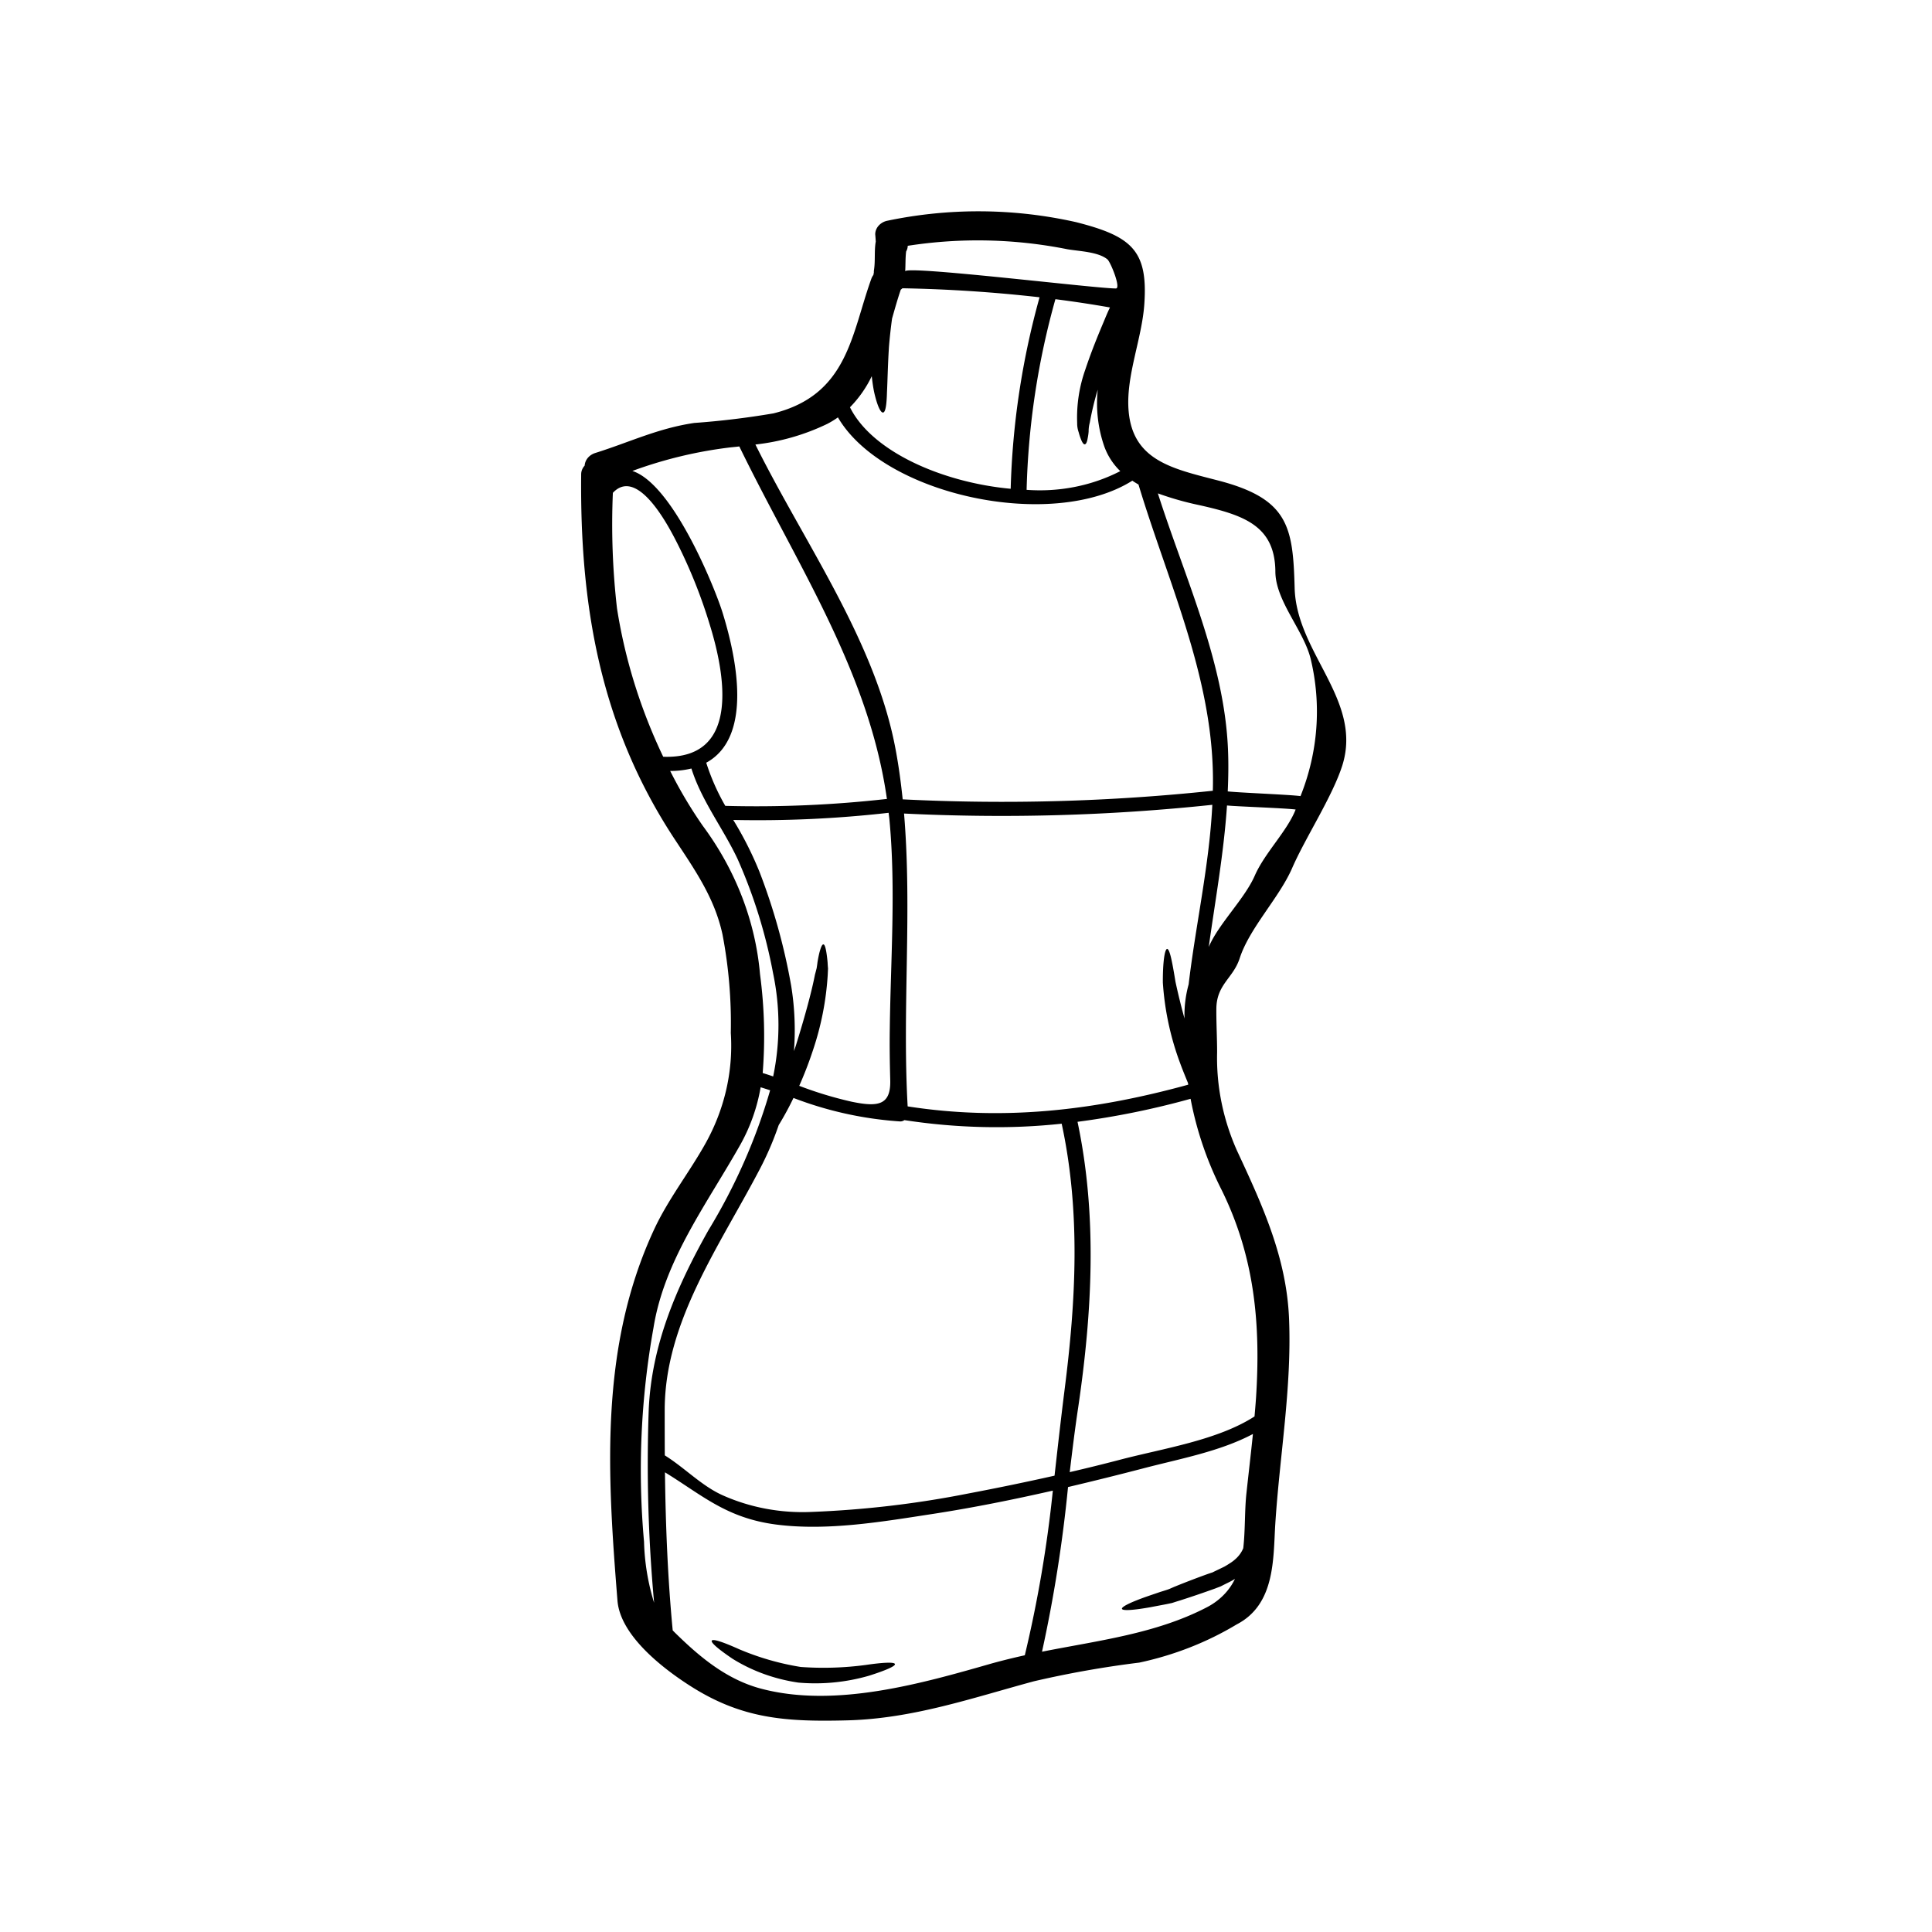 <svg viewBox="0 0 256 256" fill="none" xmlns="http://www.w3.org/2000/svg"><path d="M171.547 77.908c.226 8.625 9.038 14.848 6.319 23.51-1.308 4.12-4.917 9.618-6.647 13.602-1.717 3.945-5.642 7.926-6.95 11.946-.859 2.667-3.068 3.447-3.096 6.709-.014 1.916.1 3.833.1 5.748-.112 4.441.776 8.858 2.611 12.993 3.434 7.367 6.596 14.25 6.924 22.364.366 9.146-1.251 18.106-1.83 27.216-.28 4.544.015 10.604-5.122 13.254-3.917 2.356-8.283 4.068-12.888 5.053a134.444 134.444 0 00-13.974 2.477c-8.19 2.215-16.056 4.953-24.71 5.176-8.218.212-14.015-.198-20.867-4.591-3.87-2.477-9.234-6.759-9.598-11.264-1.319-16.551-2.45-33.488 4.855-49.193 1.845-3.97 4.589-7.455 6.74-11.275 2.578-4.572 3.756-9.66 3.42-14.76a62.461 62.461 0 00-1.097-13.043c-1.028-4.765-3.547-8.4-6.263-12.519C79.458 96.178 76.833 80.075 77.008 62.85c.001-.421.165-.83.464-1.157.023-.375.172-.735.427-1.034.256-.3.607-.524 1.009-.646 4.587-1.443 8.273-3.26 13.086-3.97 3.522-.253 7.026-.677 10.497-1.27 9.858-2.452 10.323-10.49 12.961-17.82.065-.186.159-.362.281-.523.013-.1.031-.2.057-.299a2.328 2.328 0 01.013-.323c.198-1.232.028-2.49.226-3.733.013-.014.013-.025.013-.05a19.97 19.97 0 00-.07-.972c0-.407.151-.804.431-1.128a2.123 2.123 0 011.117-.664 58.973 58.973 0 0125.069.175c7.35 1.867 9.513 3.745 9.046 10.765-.296 4.679-2.504 9.682-2.082 14.312.59 6.608 5.992 7.628 11.959 9.183 9.275 2.427 9.811 6.174 10.035 14.212zm.779 27.578c2.328-5.826 2.796-12.107 1.351-18.153-.929-3.834-4.715-7.746-4.685-11.667-.085-6-4.143-7.405-10.094-8.736a40.351 40.351 0 01-5.474-1.555c3.546 11.113 8.779 22.238 9.286 33.825.085 1.891.057 3.783-.028 5.666 1.562.172 8.096.422 9.644.62zm-5.901 79.797c.633-9.72-.14-18.705-4.6-27.702a45.358 45.358 0 01-4.067-11.985 108.316 108.316 0 01-14.98 3.049c2.638 12.5 1.941 25.213.098 37.783-.437 2.887-.788 5.762-1.131 8.637a237.819 237.819 0 006.671-1.644c5.614-1.48 12.904-2.563 17.815-5.736.068-.797.139-1.605.194-2.402zm-1.267 12.582c.283-2.614.592-5.227.86-7.854-4.391 2.334-9.753 3.299-14.579 4.569a448.803 448.803 0 01-9.92 2.463 187.06 187.06 0 01-3.447 21.817c7.457-1.482 15.042-2.377 21.74-5.834 1.719-.863 3.066-2.208 3.827-3.821-.069.05-.154.1-.239.15-.352.211-.718.373-1.083.56l-.566.286c-.337.137-.45.167-.674.262a135.216 135.216 0 01-4.712 1.605c-.377.112-.718.223-1.055.333-.352.075-.69.15-1.029.212-.646.125-1.266.237-1.828.348-2.252.399-3.688.5-3.786.225-.098-.275 1.182-.896 3.307-1.643.536-.187 1.131-.385 1.745-.597.325-.1.647-.2.984-.311.337-.112.648-.274.986-.41a114.088 114.088 0 014.391-1.68c.167-.05.463-.167.52-.167l.565-.273c.366-.175.731-.349 1.084-.524.296-.166.576-.348.844-.521.253-.168.488-.355.703-.56.417-.39.738-.852.942-1.357.277-2.4.168-4.938.42-7.278zM166.276 116c1.319-3 4.291-5.884 5.403-8.734-1.364-.186-7.73-.398-9.095-.535-.422 6.297-1.547 12.5-2.42 18.754 1.28-3.049 4.768-6.384 6.112-9.485zm-5.571-11.225a46.763 46.763 0 00-.028-3.474c-.548-12.843-6.108-24.79-9.822-37.098-.281-.167-.548-.323-.816-.51-10.695 6.733-32.998 1.917-39.01-8.387-.444.317-.915.604-1.407.859a29.279 29.279 0 01-9.527 2.736c6.572 13.23 16 26.167 18.618 40.622.393 2.127.674 4.268.898 6.395 13.712.685 27.466.304 41.102-1.14l-.008-.003zm-3.203 25.648c.942-7.952 2.743-15.793 3.137-23.782a264.799 264.799 0 01-40.849 1.157c1.084 12.893-.252 25.86.479 38.803 12.707 1.979 24.876.51 37.178-2.875-.015-.061-.015-.136-.028-.211-.353-.859-.718-1.742-1.056-2.667a37.471 37.471 0 01-2.28-10.653c-.015-2.75.253-4.43.565-4.455.351 0 .675 1.693 1.11 4.356.296 1.382.69 3.037 1.197 4.865a15.216 15.216 0 01.548-4.535l-.001-.003zm-9.636-92.202c.703-.011-.705-3.5-1.131-3.856-1.21-1-3.714-1.07-5.276-1.334a60.537 60.537 0 00-21.179-.461c-.005.26-.077.515-.211.746-.111.872-.069 1.755-.126 2.639.047-.819 25.501 2.305 27.923 2.266zm.577 24.207a8.636 8.636 0 01-2.098-3.212 17.409 17.409 0 01-.885-7.591 38.538 38.538 0 00-1.056 4.368 4.273 4.273 0 00-.154 1.167 6.495 6.495 0 01-.128.908c-.083.51-.212.783-.377.808-.166.025-.353-.248-.536-.733a7.773 7.773 0 01-.28-.872 3.439 3.439 0 01-.198-1.206 19.027 19.027 0 011.07-7.07c.873-2.614 1.815-4.865 2.505-6.5.296-.722.548-1.307.772-1.755a151.888 151.888 0 00-7.232-1.095 102.935 102.935 0 00-3.815 25.26c4.327.32 8.66-.545 12.412-2.477zm-7.388 121.785c1.508-11.798 2.153-23.583-.377-35.318a80.288 80.288 0 01-20.84-.474.94.94 0 01-.566.175 48.355 48.355 0 01-14.134-3.111 39.283 39.283 0 01-1.956 3.596 41.279 41.279 0 01-2.533 5.887c-5.361 10.242-12.56 20.21-12.573 31.865 0 2 0 4 .013 6.012 2.638 1.643 4.883 4.045 7.67 5.288 3.655 1.634 7.73 2.394 11.82 2.203a132.796 132.796 0 0020.713-2.438 341.587 341.587 0 0011.44-2.365c.423-3.767.845-7.533 1.323-11.32zm-5.263 35.12a167.104 167.104 0 003.714-21.817c-5.207 1.182-10.44 2.24-15.745 3.062-6.741 1.033-14.072 2.315-20.918 1.432-6.596-.86-9.8-3.897-14.733-6.92.085 6.981.365 14.025 1.027 20.945l.267.273c3.204 3.148 6.868 6.297 11.637 7.5 9.8 2.513 21.179-.76 30.479-3.423a86.902 86.902 0 014.272-1.052zm-1.871-154.567a105.005 105.005 0 013.827-25.375 191.703 191.703 0 00-18.167-1.193 3.7 3.7 0 01-.224.187c-.409 1.193-.775 2.488-1.155 3.833a68.005 68.005 0 00-.407 3.708c-.155 2.365-.189 4.53-.268 6.099-.043 1.593-.188 2.613-.52 2.638-.332.025-.754-.908-1.131-2.5-.154-.658-.267-1.455-.365-2.313a15.286 15.286 0 01-2.885 4.115c2.917 5.886 12.26 9.968 21.295 10.801zM117.902 136.3c.113-9.134.803-18.355-.028-27.479-.028-.373-.085-.746-.126-1.12a153.472 153.472 0 01-20.587.947 46.31 46.31 0 013.466 6.852 80.523 80.523 0 014.208 15.12c.466 2.869.589 5.774.366 8.666.084-.261.188-.51.267-.785 1.131-3.633 2.054-6.968 2.518-9.358.085-.298.154-.585.226-.858.041-.274.085-.547.111-.797.084-.497.169-.919.255-1.268.188-.699.352-1.084.52-1.084.167 0 .296.399.409 1.109.056.36.111.783.154 1.281.013.249.028.522.057.809-.015.286-.029.596-.044.908a38.607 38.607 0 01-1.928 9.843 50.934 50.934 0 01-1.843 4.792 50.637 50.637 0 006.937 2.103c3.434.71 5.207.524 5.122-2.833-.06-2.293-.098-4.57-.06-6.848zm-.463-30.427c.028 0 .054.012.083 0-2.405-16.975-11.975-31.125-19.56-46.718-.394.05-.773.086-1.153.123a57.345 57.345 0 00-13.017 3.125C89.24 64.181 94.796 78.12 95.725 81.12c1.872 6.01 4.082 16.551-2.152 19.948v.005l.003.004.005.003.005.001a29.054 29.054 0 002.52 5.7c7.124.19 14.253-.114 21.323-.908h.01zm-14.99 36.762a33.443 33.443 0 00-.015-13.69 68.085 68.085 0 00-4.696-15.112c-1.928-4.095-4.77-7.703-6.121-12-.918.218-1.864.327-2.814.323a59.219 59.219 0 004.32 7.269c4.364 5.887 6.974 12.656 7.585 19.675.579 4.34.697 8.72.352 13.08.468.143.931.293 1.389.455zm-.409 1.833a58.936 58.936 0 00-1.251-.398 23.833 23.833 0 01-2.661 7.553c-4.474 7.94-10.088 15.307-11.537 24.317a106.444 106.444 0 00-1.253 28.35 29.9 29.9 0 001.336 8.09 201.778 201.778 0 01-.716-25.539c.365-8.586 3.616-16.166 7.892-23.793 3.576-5.877 6.329-12.117 8.198-18.583l-.008.003zm-14.162-44.195c10.497.397 8.049-11.425 6.177-17.473a67.47 67.47 0 00-4.29-10.765c-.817-1.594-5.138-10.379-8.556-6.734a97.619 97.619 0 00.548 15.32c1.06 6.76 3.118 13.366 6.121 19.652z" fill="currentColor"/><path d="M118.582 220.49c.098.273-1.209.846-3.448 1.555a25.666 25.666 0 01-9.344.908c-3.146-.457-6.134-1.54-8.738-3.167-1.856-1.256-2.912-2.151-2.729-2.401.183-.25 1.534.211 3.617 1.145a35.043 35.043 0 008.161 2.351c2.892.207 5.801.116 8.669-.273 2.265-.33 3.728-.392 3.812-.118z" fill="currentColor"/></svg>